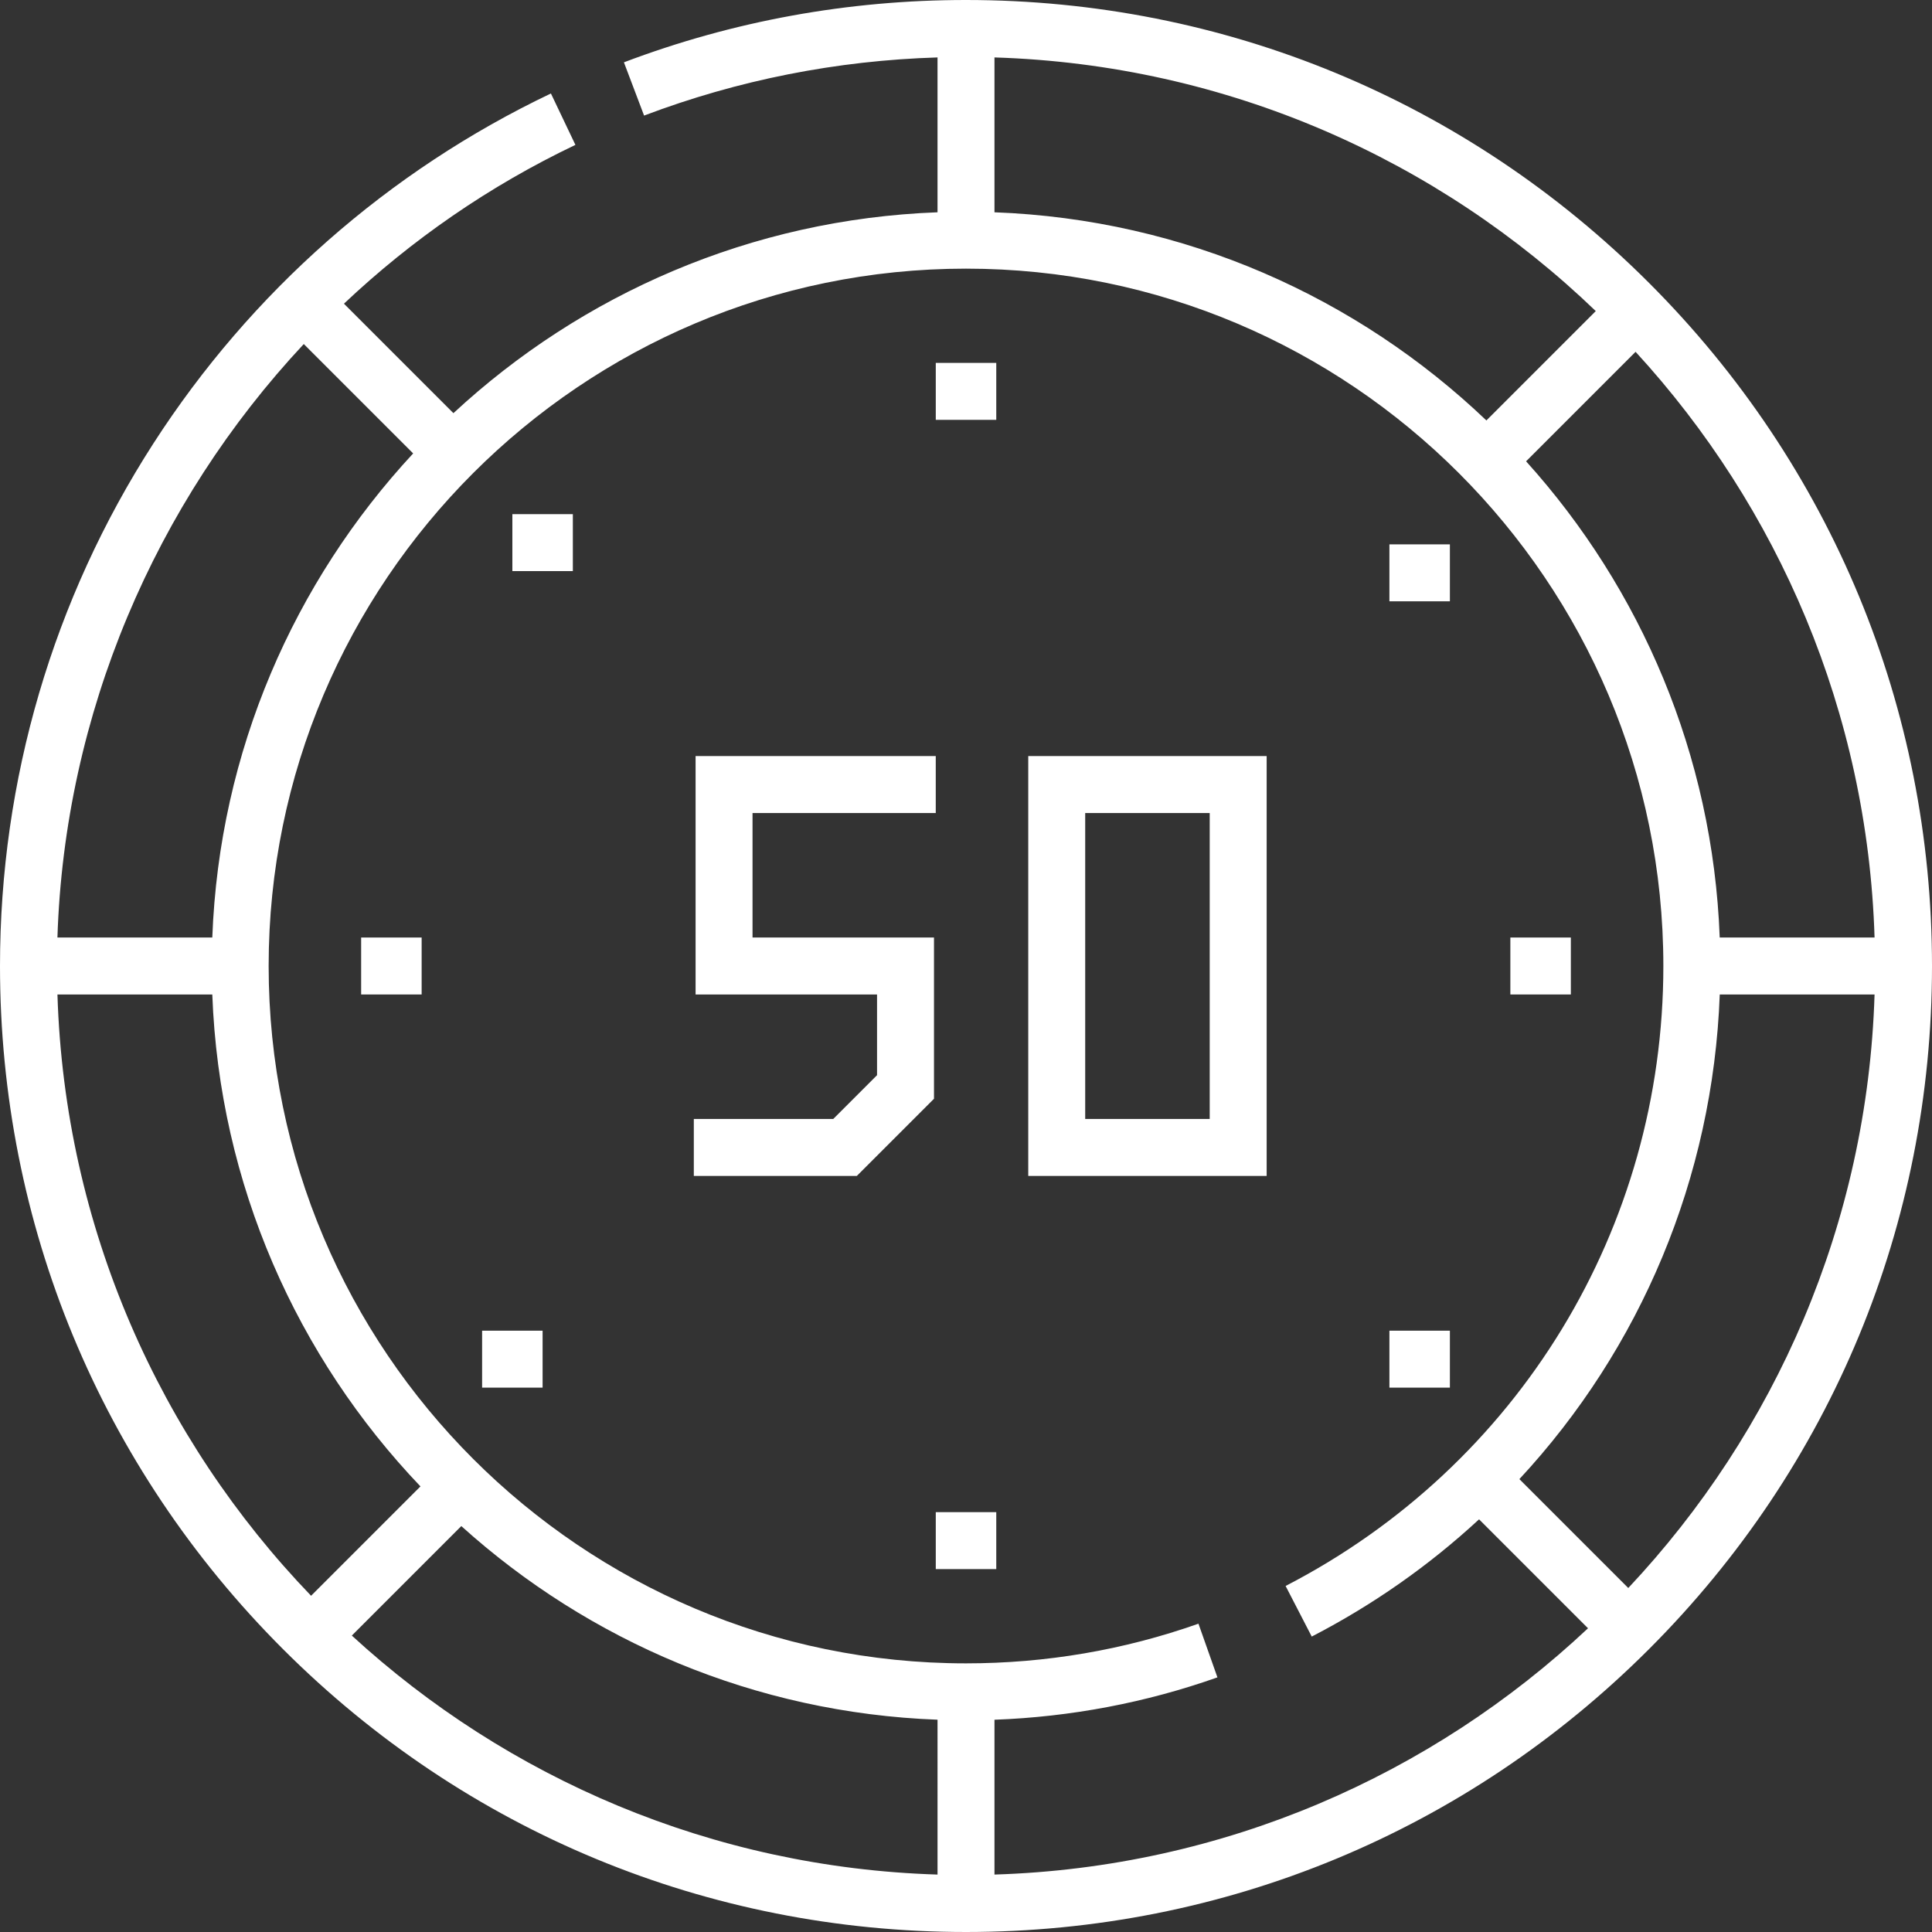 <?xml version="1.0" encoding="iso-8859-1"?>
<!-- Generator: Adobe Illustrator 19.0.0, SVG Export Plug-In . SVG Version: 6.00 Build 0)  -->
<svg version="1.1" id="Capa_1" xmlns="http://www.w3.org/2000/svg" xmlns:xlink="http://www.w3.org/1999/xlink" x="0px" y="0px"
	 viewBox="0 0 512 512" style="enable-background:new 0 0 512 512;" fill="#ffffff" xml:space="preserve">
<rect x="0" y="0" width="512" height="512" fill="#333333" stroke="none"/>
<g>
	<g>
		<g>
			<path d="M437.019,74.981C388.668,26.629,324.38,0,256,0c-31.216,0-61.716,5.557-90.656,16.517l5.345,14.112
				c24.89-9.426,51.016-14.59,77.765-15.409v41.038c-49.433,1.844-94.328,21.719-128.291,53.232l-29.012-29.01
				c17.908-16.911,38.516-31.207,61.34-42.084l-6.492-13.623c-43.052,20.517-79.488,52.6-105.369,92.781
				C14.05,158.821,0,206.695,0,256c0,68.38,26.628,132.668,74.981,181.019C123.333,485.371,187.62,512,256,512
				s132.668-26.629,181.019-74.981C485.372,388.667,512,324.38,512,256S485.371,123.332,437.019,74.981z M496.779,248.454h-41.038
				c-1.807-48.424-20.911-92.498-51.313-126.204l29.016-29.016C471.242,134.409,494.931,188.727,496.779,248.454z M263.546,15.221
				c61.748,1.911,117.712,27.163,159.351,67.219l-28.985,28.985c-34.199-32.638-79.925-53.283-130.366-55.166V15.221z
				 M80.503,91.175l28.988,28.987c-31.513,33.965-51.388,78.859-53.232,128.292h-41.04C17.1,189.265,41.024,133.409,80.503,91.175z
				 M15.222,263.546h41.037c1.882,50.441,22.528,96.167,55.166,130.366L82.44,422.897C42.384,381.258,17.132,325.292,15.222,263.546
				z M248.454,496.78c-59.727-1.847-114.044-25.536-155.218-63.336l29.015-29.016c33.706,30.402,77.78,49.507,126.204,51.313V496.78
				z M263.546,496.778V455.75h0c20.242-0.751,40.086-4.513,59.086-11.229l-5.029-14.229c-19.738,6.977-40.464,10.515-61.603,10.515
				c-101.903,0-184.806-82.904-184.806-184.806S154.097,71.194,256,71.194S440.806,154.097,440.806,256
				c0,69.444-38.359,132.4-100.108,164.299l6.927,13.408c16.384-8.464,31.242-18.955,44.341-31.07l28.873,28.873
				C379.423,470.431,324.282,494.9,263.546,496.778z M431.511,420.839l-28.859-28.858c32.103-34.548,51.296-79.811,53.101-128.436
				h41.025C494.901,324.283,470.432,379.423,431.511,420.839z"/>
			<rect x="247.991" y="96.172" width="16.029" height="15.091"/>
			<rect x="247.991" y="400.735" width="16.029" height="15.091"/>
			<rect x="95.709" y="248.453" width="16.03" height="15.091"/>
			<rect x="135.782" y="136.254" width="16.029" height="15.091"/>
			<rect x="368.208" y="144.263" width="16.029" height="15.091"/>
			<rect x="368.208" y="352.644" width="16.029" height="15.091"/>
			<rect x="127.763" y="352.644" width="16.03" height="15.091"/>
			<rect x="400.262" y="248.453" width="16.029" height="15.091"/>
			<polygon points="184.337,263.546 232.425,263.546 232.425,284.933 220.816,296.542 183.869,296.542 183.869,311.634 
				227.067,311.634 247.517,291.184 247.517,248.454 199.429,248.454 199.429,215.458 247.985,215.458 247.985,200.366 
				184.337,200.366 			"/>
			<path d="M272.498,311.634h63.179V200.366h-63.179V311.634z M287.589,215.458h32.997v81.085h-32.997V215.458z"/>
		</g>
	</g>
</g>
<g>
</g>
<g>
</g>
<g>
</g>
<g>
</g>
<g>
</g>
<g>
</g>
<g>
</g>
<g>
</g>
<g>
</g>
<g>
</g>
<g>
</g>
<g>
</g>
<g>
</g>
<g>
</g>
<g>
</g>
</svg>

